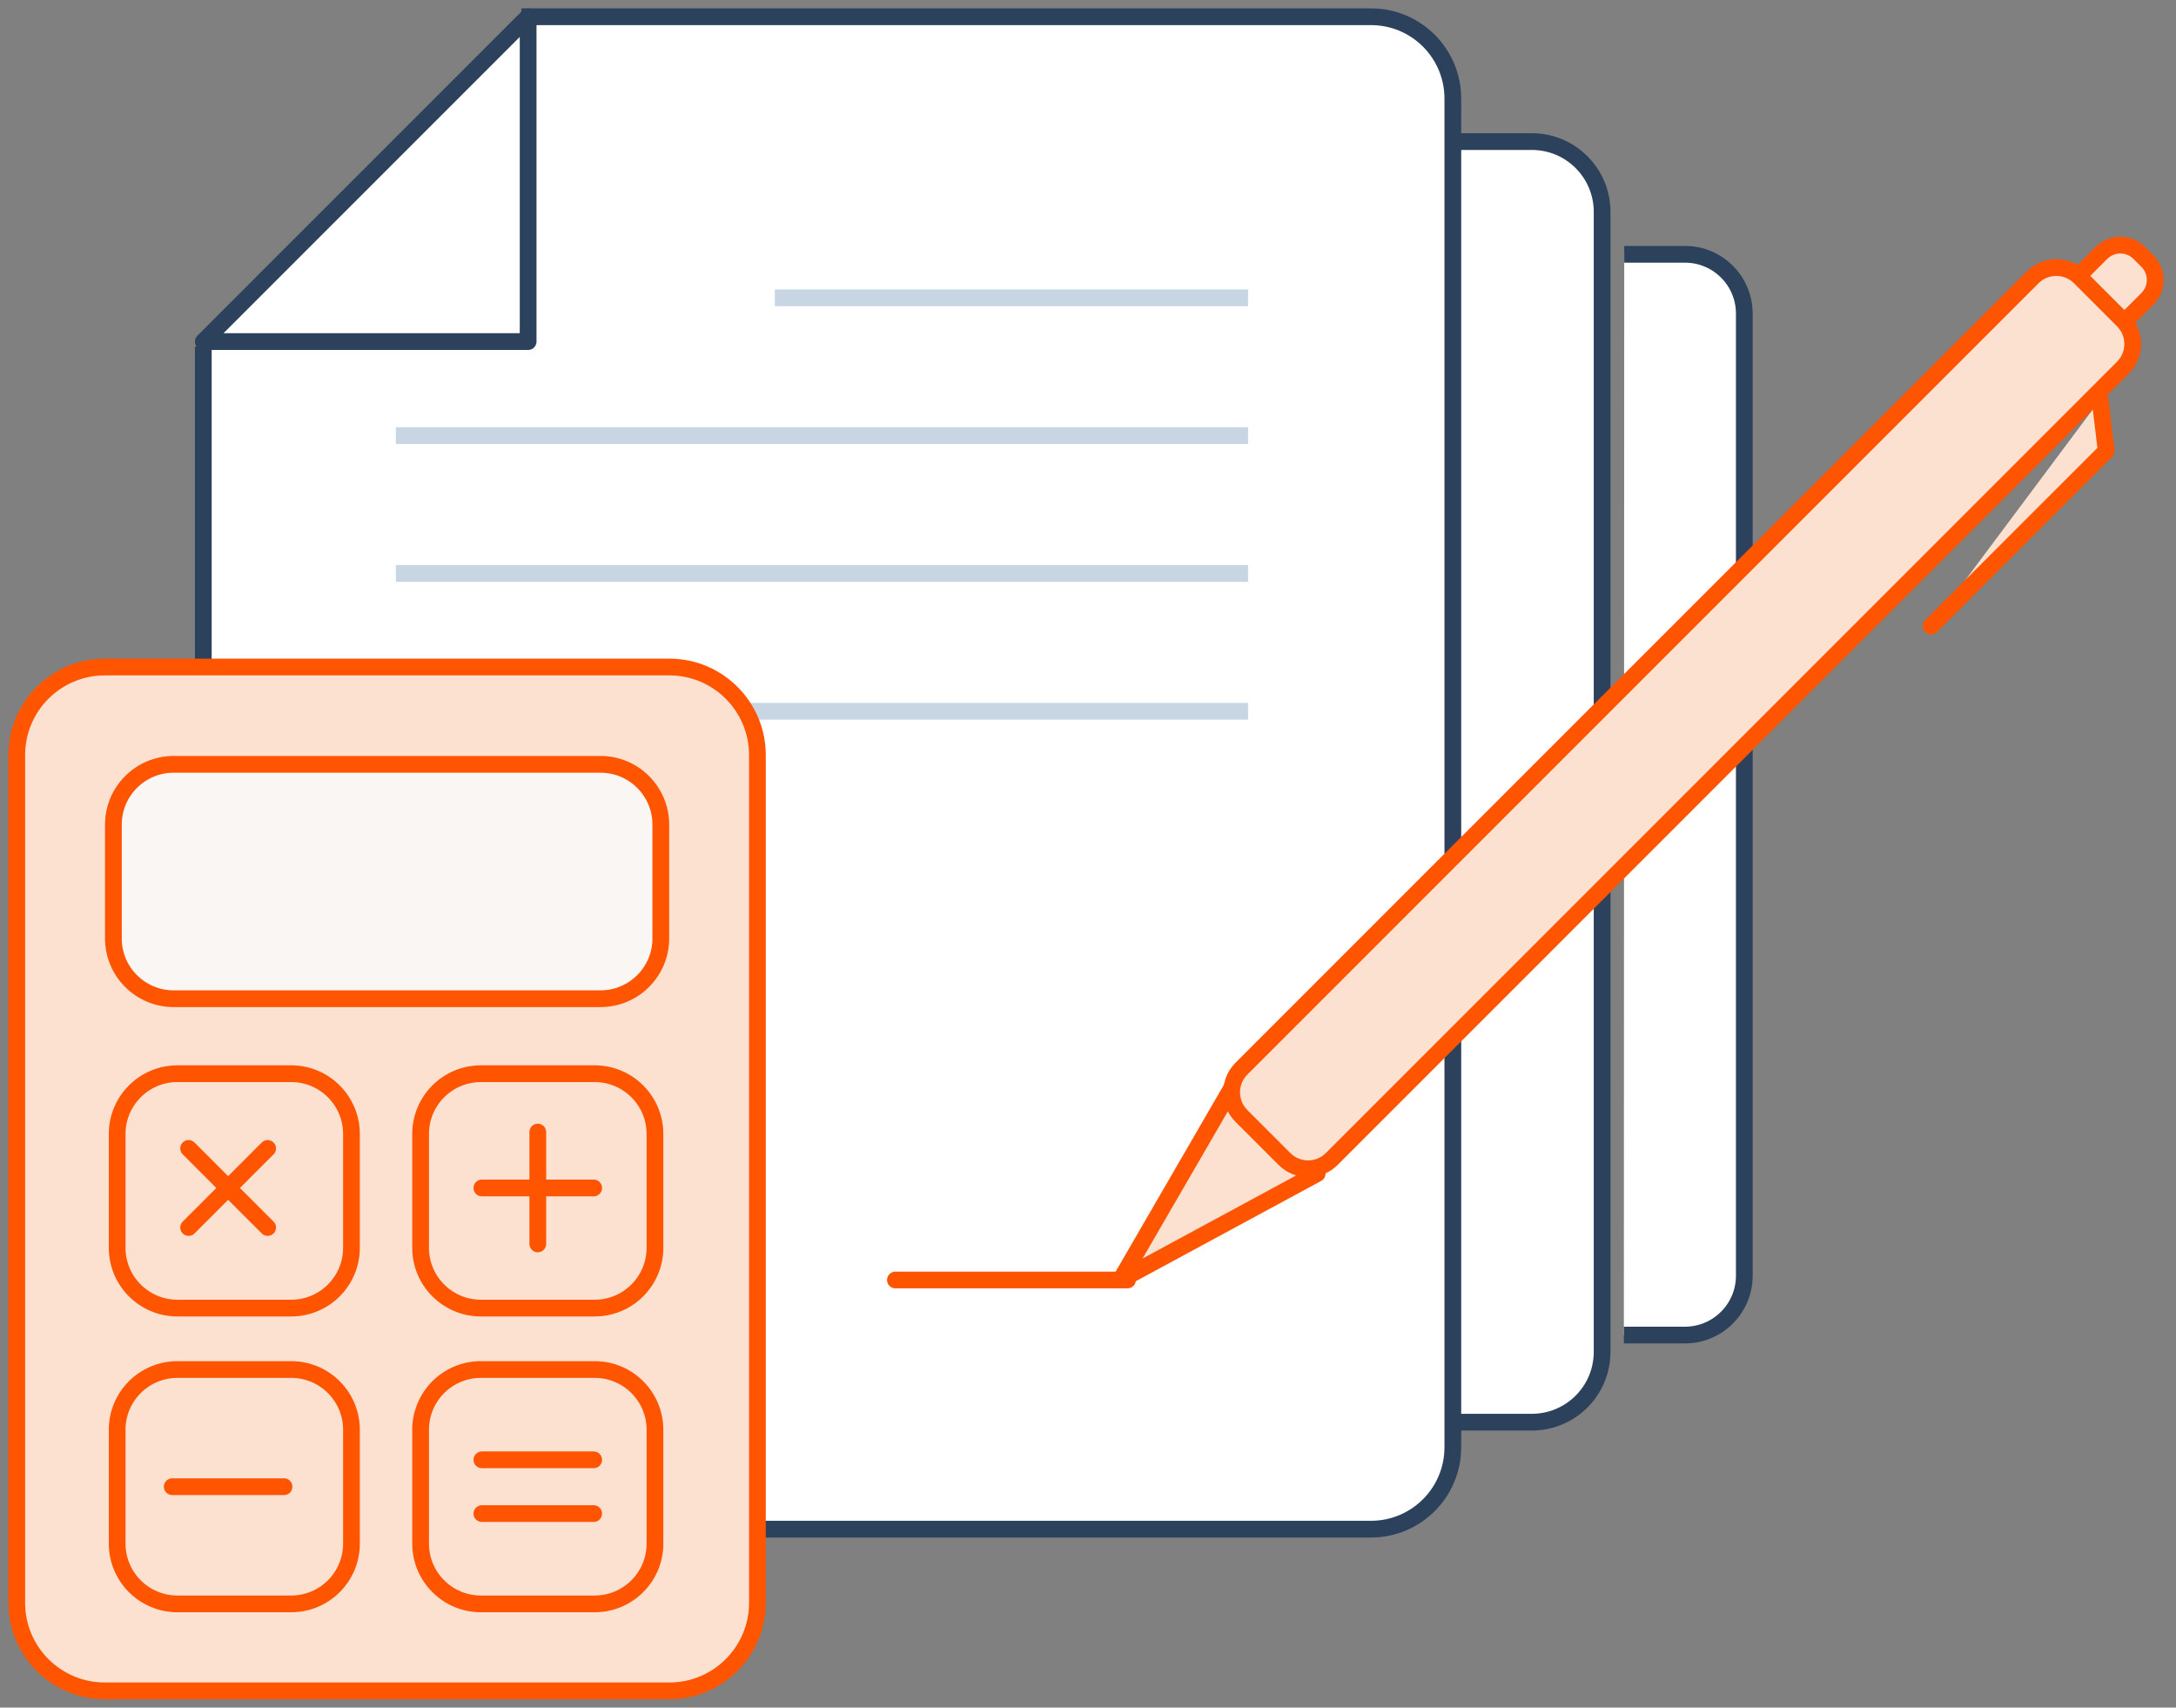 <svg width="130" height="102" viewBox="0 0 130 102" fill="none" xmlns="http://www.w3.org/2000/svg">
<rect x="0" y="0" width="130" height="102" fill="#808080" stroke="none"/>
<path fill-rule="evenodd" clip-rule="evenodd" d="M97.014 79.747H100.664C102.622 79.747 104.21 78.159 104.21 76.201V18.736C104.21 16.776 102.622 15.19 100.664 15.19H97.036" fill="white"/>
<path d="M97.014 79.747H100.664C102.622 79.747 104.21 78.159 104.21 76.201V18.736C104.21 16.776 102.622 15.19 100.664 15.19H97.036" stroke="#2C415B"/>
<path fill-rule="evenodd" clip-rule="evenodd" d="M31.551 25.394V80.749C31.551 83.07 33.431 84.951 35.752 84.951H91.513C93.835 84.951 95.715 83.07 95.715 80.749V12.658C95.715 10.336 93.835 8.456 91.513 8.456H47.882" fill="white"/>
<path d="M31.551 25.394V80.749C31.551 83.07 33.431 84.951 35.752 84.951H91.513C93.835 84.951 95.715 83.07 95.715 80.749V12.658C95.715 10.336 93.835 8.456 91.513 8.456H47.882" stroke="#2C415B"/>
<path fill-rule="evenodd" clip-rule="evenodd" d="M12.146 20.704V86.453C12.146 89.15 14.335 91.341 17.035 91.341H81.908C84.608 91.341 86.796 89.15 86.796 86.453V5.889C86.796 3.187 84.608 1 81.908 1H31.146" fill="white"/>
<path d="M12.146 20.704V86.453C12.146 89.15 14.335 91.341 17.035 91.341H81.908C84.608 91.341 86.796 89.15 86.796 86.453V5.889C86.796 3.187 84.608 1 81.908 1H31.146" stroke="#2C415B"/>
<path fill-rule="evenodd" clip-rule="evenodd" d="M12.146 20.403H31.552V1L12.146 20.403Z" fill="white"/>
<path fill-rule="evenodd" clip-rule="evenodd" d="M12.146 20.403H31.552V1L12.146 20.403Z" stroke="#2C415B" stroke-linecap="round" stroke-linejoin="round"/>
<path d="M74.562 17.79H46.291" stroke="#C7D6E2"/>
<path d="M67.36 76.457H53.494" stroke="#FF5500" stroke-linecap="round" stroke-linejoin="round"/>
<path d="M74.562 26.021H23.652" stroke="#C7D6E2"/>
<path d="M74.562 34.254H23.652" stroke="#C7D6E2"/>
<path d="M74.562 42.486H23.652" stroke="#C7D6E2"/>
<path fill-rule="evenodd" clip-rule="evenodd" d="M39.989 101H6.263C3.357 101 1 98.645 1 95.739V45.104C1 42.2 3.357 39.843 6.263 39.843H39.989C42.895 39.843 45.25 42.2 45.25 45.104V95.739C45.25 98.645 42.895 101 39.989 101Z" fill="#FCE1D0"/>
<path fill-rule="evenodd" clip-rule="evenodd" d="M39.989 101H6.263C3.357 101 1 98.645 1 95.739V45.104C1 42.2 3.357 39.843 6.263 39.843H39.989C42.895 39.843 45.25 42.2 45.25 45.104V95.739C45.25 98.645 42.895 101 39.989 101Z" stroke="#FF5500"/>
<path fill-rule="evenodd" clip-rule="evenodd" d="M17.398 95.805H10.601C8.611 95.805 6.999 94.192 6.999 92.205V85.405C6.999 83.416 8.611 81.806 10.601 81.806H17.398C19.387 81.806 20.997 83.416 20.997 85.405V92.205C20.997 94.192 19.387 95.805 17.398 95.805Z" fill="#FCE1D0"/>
<path fill-rule="evenodd" clip-rule="evenodd" d="M17.398 95.805H10.601C8.611 95.805 6.999 94.192 6.999 92.205V85.405C6.999 83.416 8.611 81.806 10.601 81.806H17.398C19.387 81.806 20.997 83.416 20.997 85.405V92.205C20.997 94.192 19.387 95.805 17.398 95.805Z" stroke="#FF5500" stroke-linecap="round" stroke-linejoin="round"/>
<path fill-rule="evenodd" clip-rule="evenodd" d="M35.528 95.805H28.73C26.741 95.805 25.128 94.192 25.128 92.205V85.405C25.128 83.416 26.741 81.806 28.73 81.806H35.528C37.517 81.806 39.129 83.416 39.129 85.405V92.205C39.129 94.192 37.517 95.805 35.528 95.805Z" fill="#FCE1D0"/>
<path fill-rule="evenodd" clip-rule="evenodd" d="M35.528 95.805H28.73C26.741 95.805 25.128 94.192 25.128 92.205V85.405C25.128 83.416 26.741 81.806 28.73 81.806H35.528C37.517 81.806 39.129 83.416 39.129 85.405V92.205C39.129 94.192 37.517 95.805 35.528 95.805Z" stroke="#FF5500" stroke-linecap="round" stroke-linejoin="round"/>
<path fill-rule="evenodd" clip-rule="evenodd" d="M17.398 78.136H10.601C8.611 78.136 6.999 76.523 6.999 74.534V67.737C6.999 65.748 8.611 64.135 10.601 64.135H17.398C19.387 64.135 20.997 65.748 20.997 67.737V74.534C20.997 76.523 19.387 78.136 17.398 78.136Z" fill="#FCE1D0"/>
<path fill-rule="evenodd" clip-rule="evenodd" d="M17.398 78.136H10.601C8.611 78.136 6.999 76.523 6.999 74.534V67.737C6.999 65.748 8.611 64.135 10.601 64.135H17.398C19.387 64.135 20.997 65.748 20.997 67.737V74.534C20.997 76.523 19.387 78.136 17.398 78.136Z" stroke="#FF5500" stroke-linecap="round" stroke-linejoin="round"/>
<path fill-rule="evenodd" clip-rule="evenodd" d="M35.876 59.656H10.376C8.387 59.656 6.774 58.044 6.774 56.055V49.257C6.774 47.268 8.387 45.656 10.376 45.656H35.876C37.865 45.656 39.478 47.268 39.478 49.257V56.055C39.478 58.044 37.865 59.656 35.876 59.656Z" fill="#F9F6F4"/>
<path fill-rule="evenodd" clip-rule="evenodd" d="M35.876 59.656H10.376C8.387 59.656 6.774 58.044 6.774 56.055V49.257C6.774 47.268 8.387 45.656 10.376 45.656H35.876C37.865 45.656 39.478 47.268 39.478 49.257V56.055C39.478 58.044 37.865 59.656 35.876 59.656Z" stroke="#FF5500"/>
<path fill-rule="evenodd" clip-rule="evenodd" d="M35.528 78.136H28.73C26.741 78.136 25.128 76.523 25.128 74.534V67.737C25.128 65.748 26.741 64.135 28.73 64.135H35.528C37.517 64.135 39.129 65.748 39.129 67.737V74.534C39.129 76.523 37.517 78.136 35.528 78.136Z" fill="#FCE1D0"/>
<path fill-rule="evenodd" clip-rule="evenodd" d="M35.528 78.136H28.73C26.741 78.136 25.128 76.523 25.128 74.534V67.737C25.128 65.748 26.741 64.135 28.73 64.135H35.528C37.517 64.135 39.129 65.748 39.129 67.737V74.534C39.129 76.523 37.517 78.136 35.528 78.136Z" stroke="#FF5500" stroke-linecap="round" stroke-linejoin="round"/>
<path d="M32.129 67.622V74.302" stroke="#FF5500" stroke-linecap="round" stroke-linejoin="round"/>
<path d="M35.468 70.961H28.788" stroke="#FF5500" stroke-linecap="round" stroke-linejoin="round"/>
<path d="M16.969 88.805H10.289" stroke="#FF5500" stroke-linecap="round" stroke-linejoin="round"/>
<path d="M35.468 87.199H28.788" stroke="#FF5500" stroke-linecap="round" stroke-linejoin="round"/>
<path d="M35.468 90.411H28.788" stroke="#FF5500" stroke-linecap="round" stroke-linejoin="round"/>
<path fill-rule="evenodd" clip-rule="evenodd" d="M15.99 68.599L11.268 73.324L15.99 68.599Z" fill="#FCE1D0"/>
<path d="M15.99 68.599L11.268 73.324" stroke="#FF5500" stroke-linecap="round" stroke-linejoin="round"/>
<path fill-rule="evenodd" clip-rule="evenodd" d="M15.99 73.323L11.268 68.599L15.99 73.323Z" fill="#FCE1D0"/>
<path d="M15.99 73.323L11.268 68.599" stroke="#FF5500" stroke-linecap="round" stroke-linejoin="round"/>
<path fill-rule="evenodd" clip-rule="evenodd" d="M78.691 70.101L66.939 76.458L73.583 64.994" fill="#FCE1D0"/>
<path d="M78.691 70.101L66.939 76.458L73.583 64.994" stroke="#FF5500" stroke-linecap="round" stroke-linejoin="round"/>
<path fill-rule="evenodd" clip-rule="evenodd" d="M125.463 23.873L125.829 26.934L115.365 37.395" fill="#FCE1D0"/>
<path d="M125.463 23.873L125.829 26.934L115.365 37.395" stroke="#FF5500" stroke-linecap="round" stroke-linejoin="round"/>
<path fill-rule="evenodd" clip-rule="evenodd" d="M123.698 19.229L124.167 19.699C124.796 20.328 125.815 20.328 126.442 19.699L128.283 17.858C128.912 17.229 128.912 16.21 128.283 15.583L127.813 15.114C127.186 14.485 126.168 14.485 125.538 15.114L123.698 16.954C123.069 17.581 123.069 18.6 123.698 19.229Z" fill="#FCE1D0"/>
<path fill-rule="evenodd" clip-rule="evenodd" d="M123.698 19.229L124.167 19.699C124.796 20.328 125.815 20.328 126.442 19.699L128.283 17.858C128.912 17.229 128.912 16.21 128.283 15.583L127.813 15.114C127.186 14.485 126.168 14.485 125.538 15.114L123.698 16.954C123.069 17.581 123.069 18.6 123.698 19.229Z" stroke="#FF5500"/>
<path fill-rule="evenodd" clip-rule="evenodd" d="M74.166 66.659L76.738 69.23C77.517 70.01 78.78 70.01 79.562 69.23L126.829 21.961C127.608 21.182 127.608 19.917 126.829 19.137L124.259 16.566C123.48 15.786 122.215 15.786 121.435 16.566L74.166 63.835C73.387 64.614 73.387 65.879 74.166 66.659Z" fill="#FCE1D0"/>
<path fill-rule="evenodd" clip-rule="evenodd" d="M74.166 66.659L76.738 69.23C77.517 70.01 78.78 70.01 79.562 69.23L126.829 21.961C127.608 21.182 127.608 19.917 126.829 19.137L124.259 16.566C123.48 15.786 122.215 15.786 121.435 16.566L74.166 63.835C73.387 64.614 73.387 65.879 74.166 66.659Z" stroke="#FF5500"/>
</svg>
